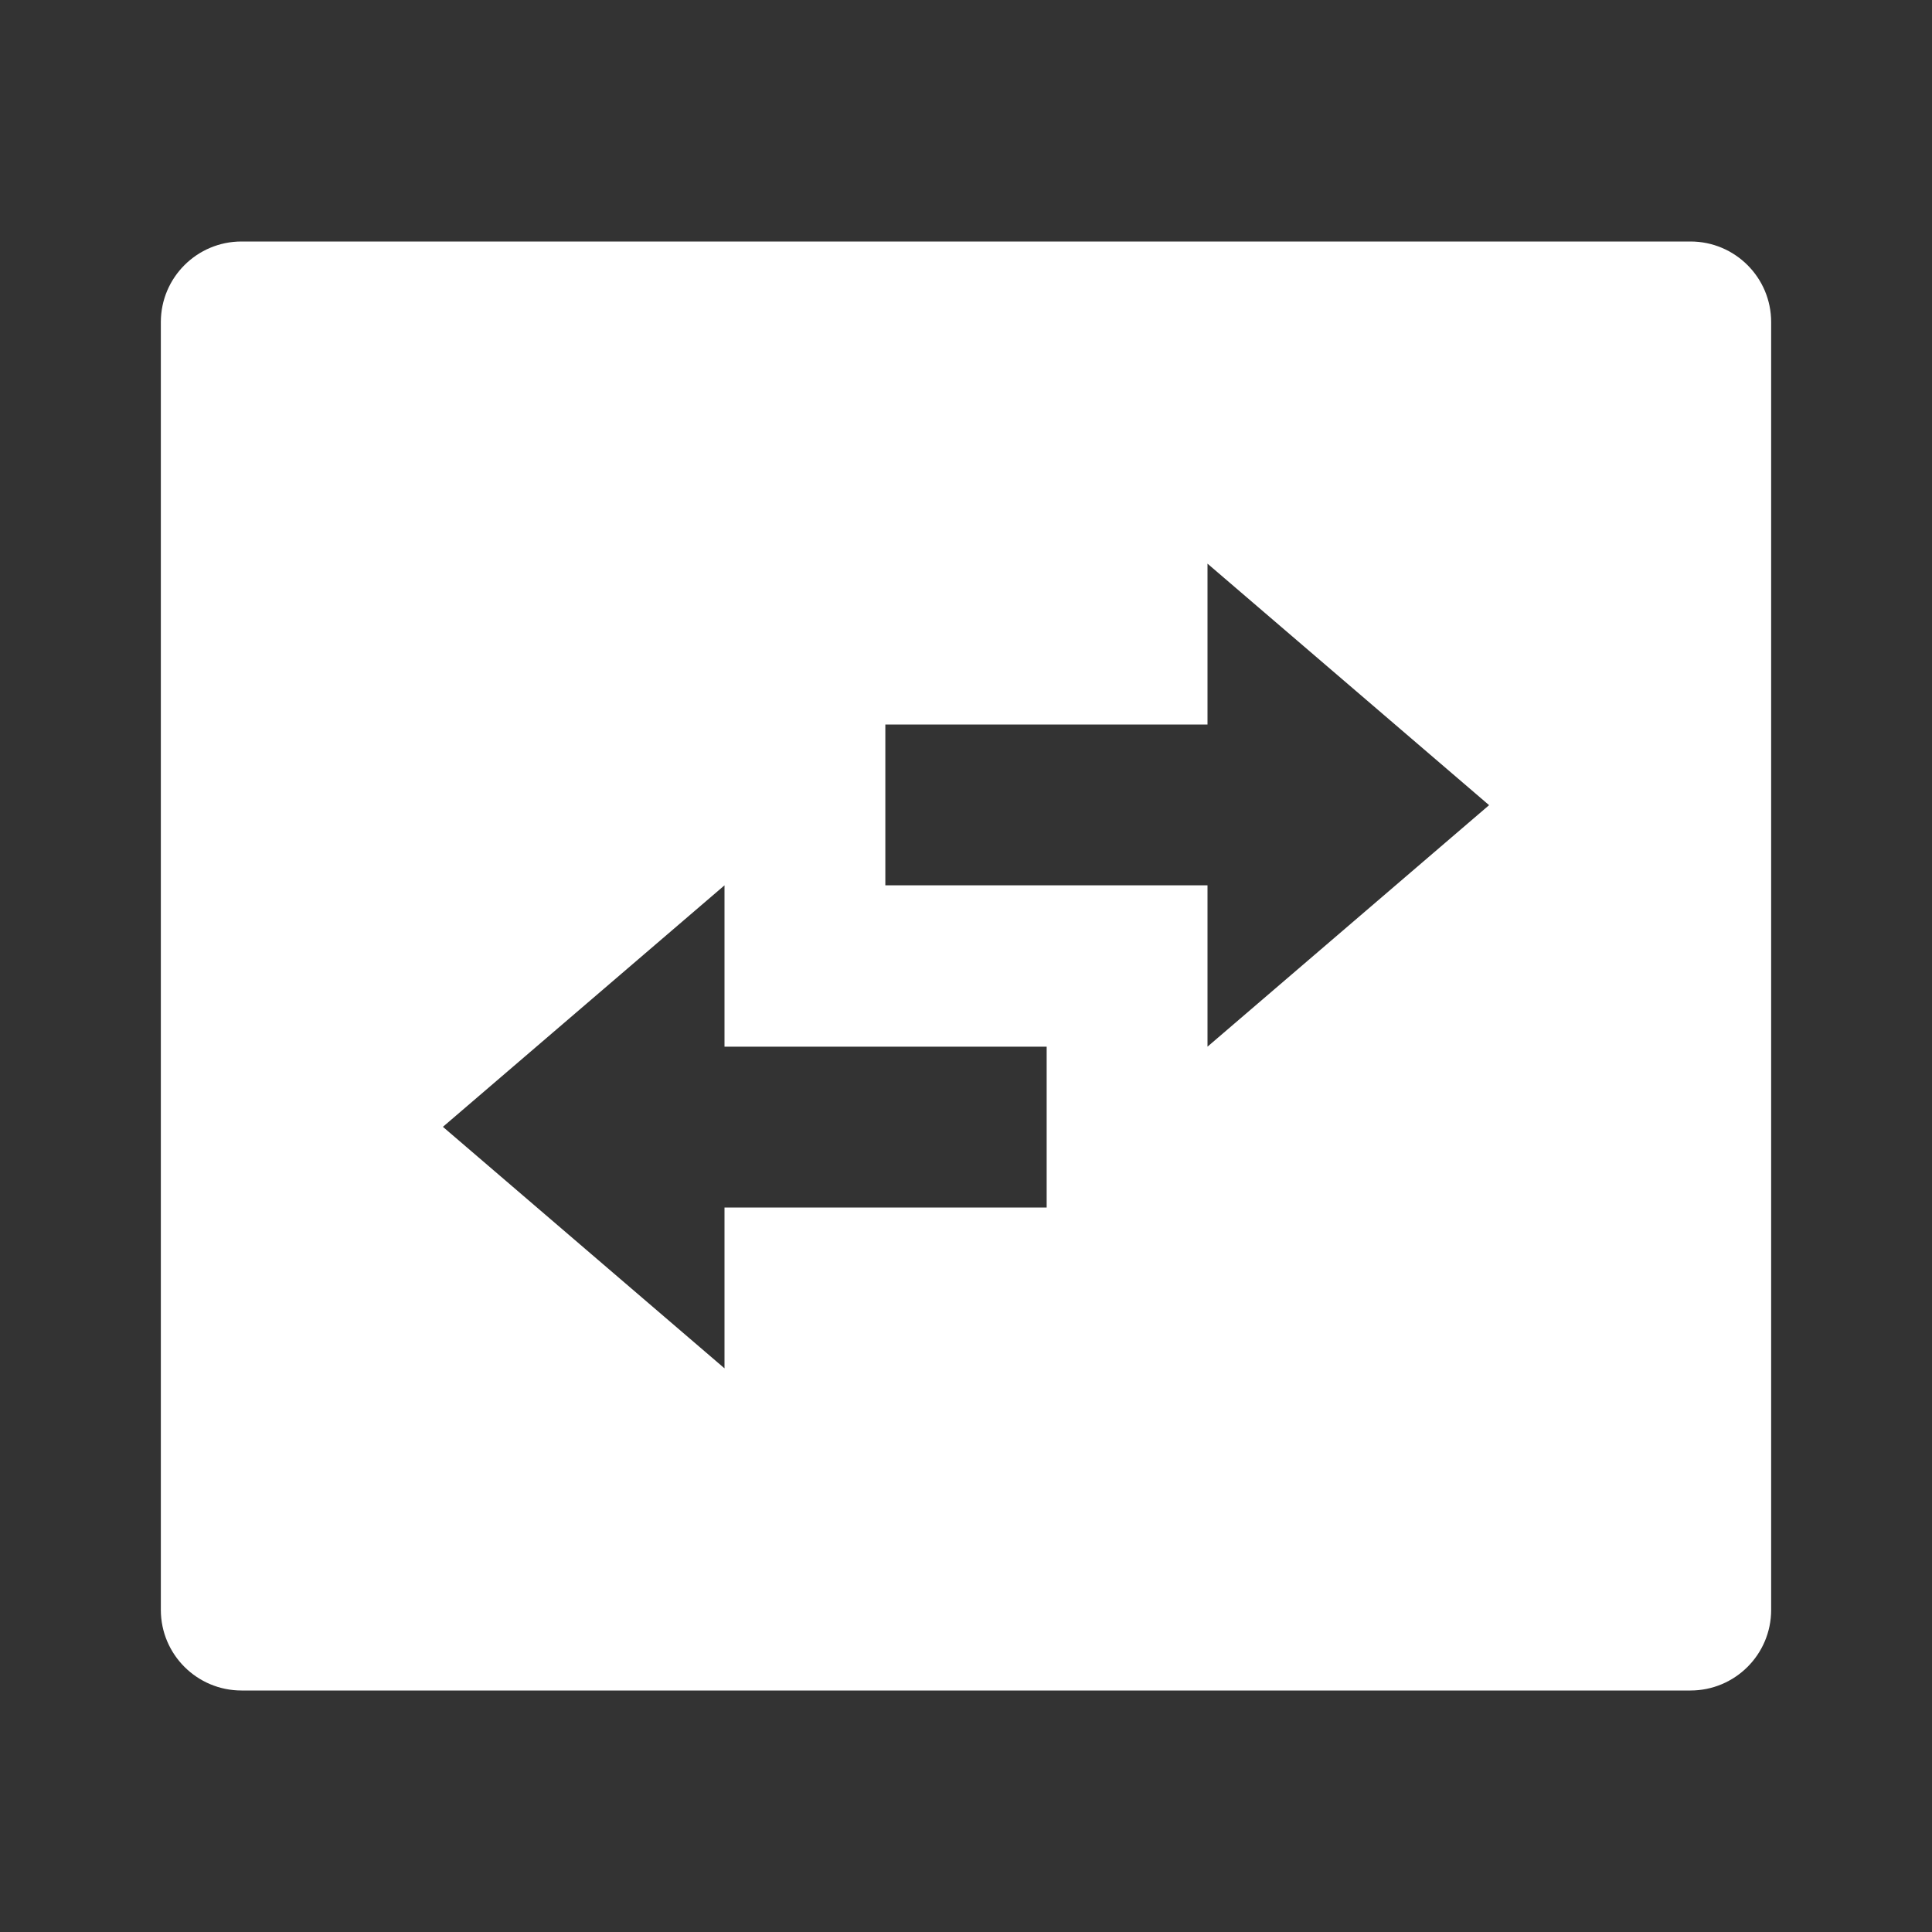 <?xml version="1.0" encoding="UTF-8"?>
<svg xmlns="http://www.w3.org/2000/svg" xmlns:xlink="http://www.w3.org/1999/xlink" width="16" height="16" viewBox="0 0 16 16" version="1.1">
<rect x="0" y="0" width="16" height="16" fill="#333333" stroke="none"/>
<g id="surface1">
<path style=" stroke:none;fill-rule:nonzero;fill:rgb(100%,100%,100%);fill-opacity:1;" d="M 2 2 L 14 2 C 14.367 2 14.668 2.297 14.668 2.668 L 14.668 13.332 C 14.668 13.703 14.367 14 14 14 L 2 14 C 1.633 14 1.332 13.703 1.332 13.332 L 1.332 2.668 C 1.332 2.297 1.633 2 2 2 Z M 10 4.668 L 10 6 L 7.332 6 L 7.332 7.332 L 10 7.332 L 10 8.668 L 12.332 6.668 Z M 6 11.332 L 6 10 L 8.668 10 L 8.668 8.668 L 6 8.668 L 6 7.332 L 3.668 9.332 Z M 6 11.332 "/>
</g>
</svg>
